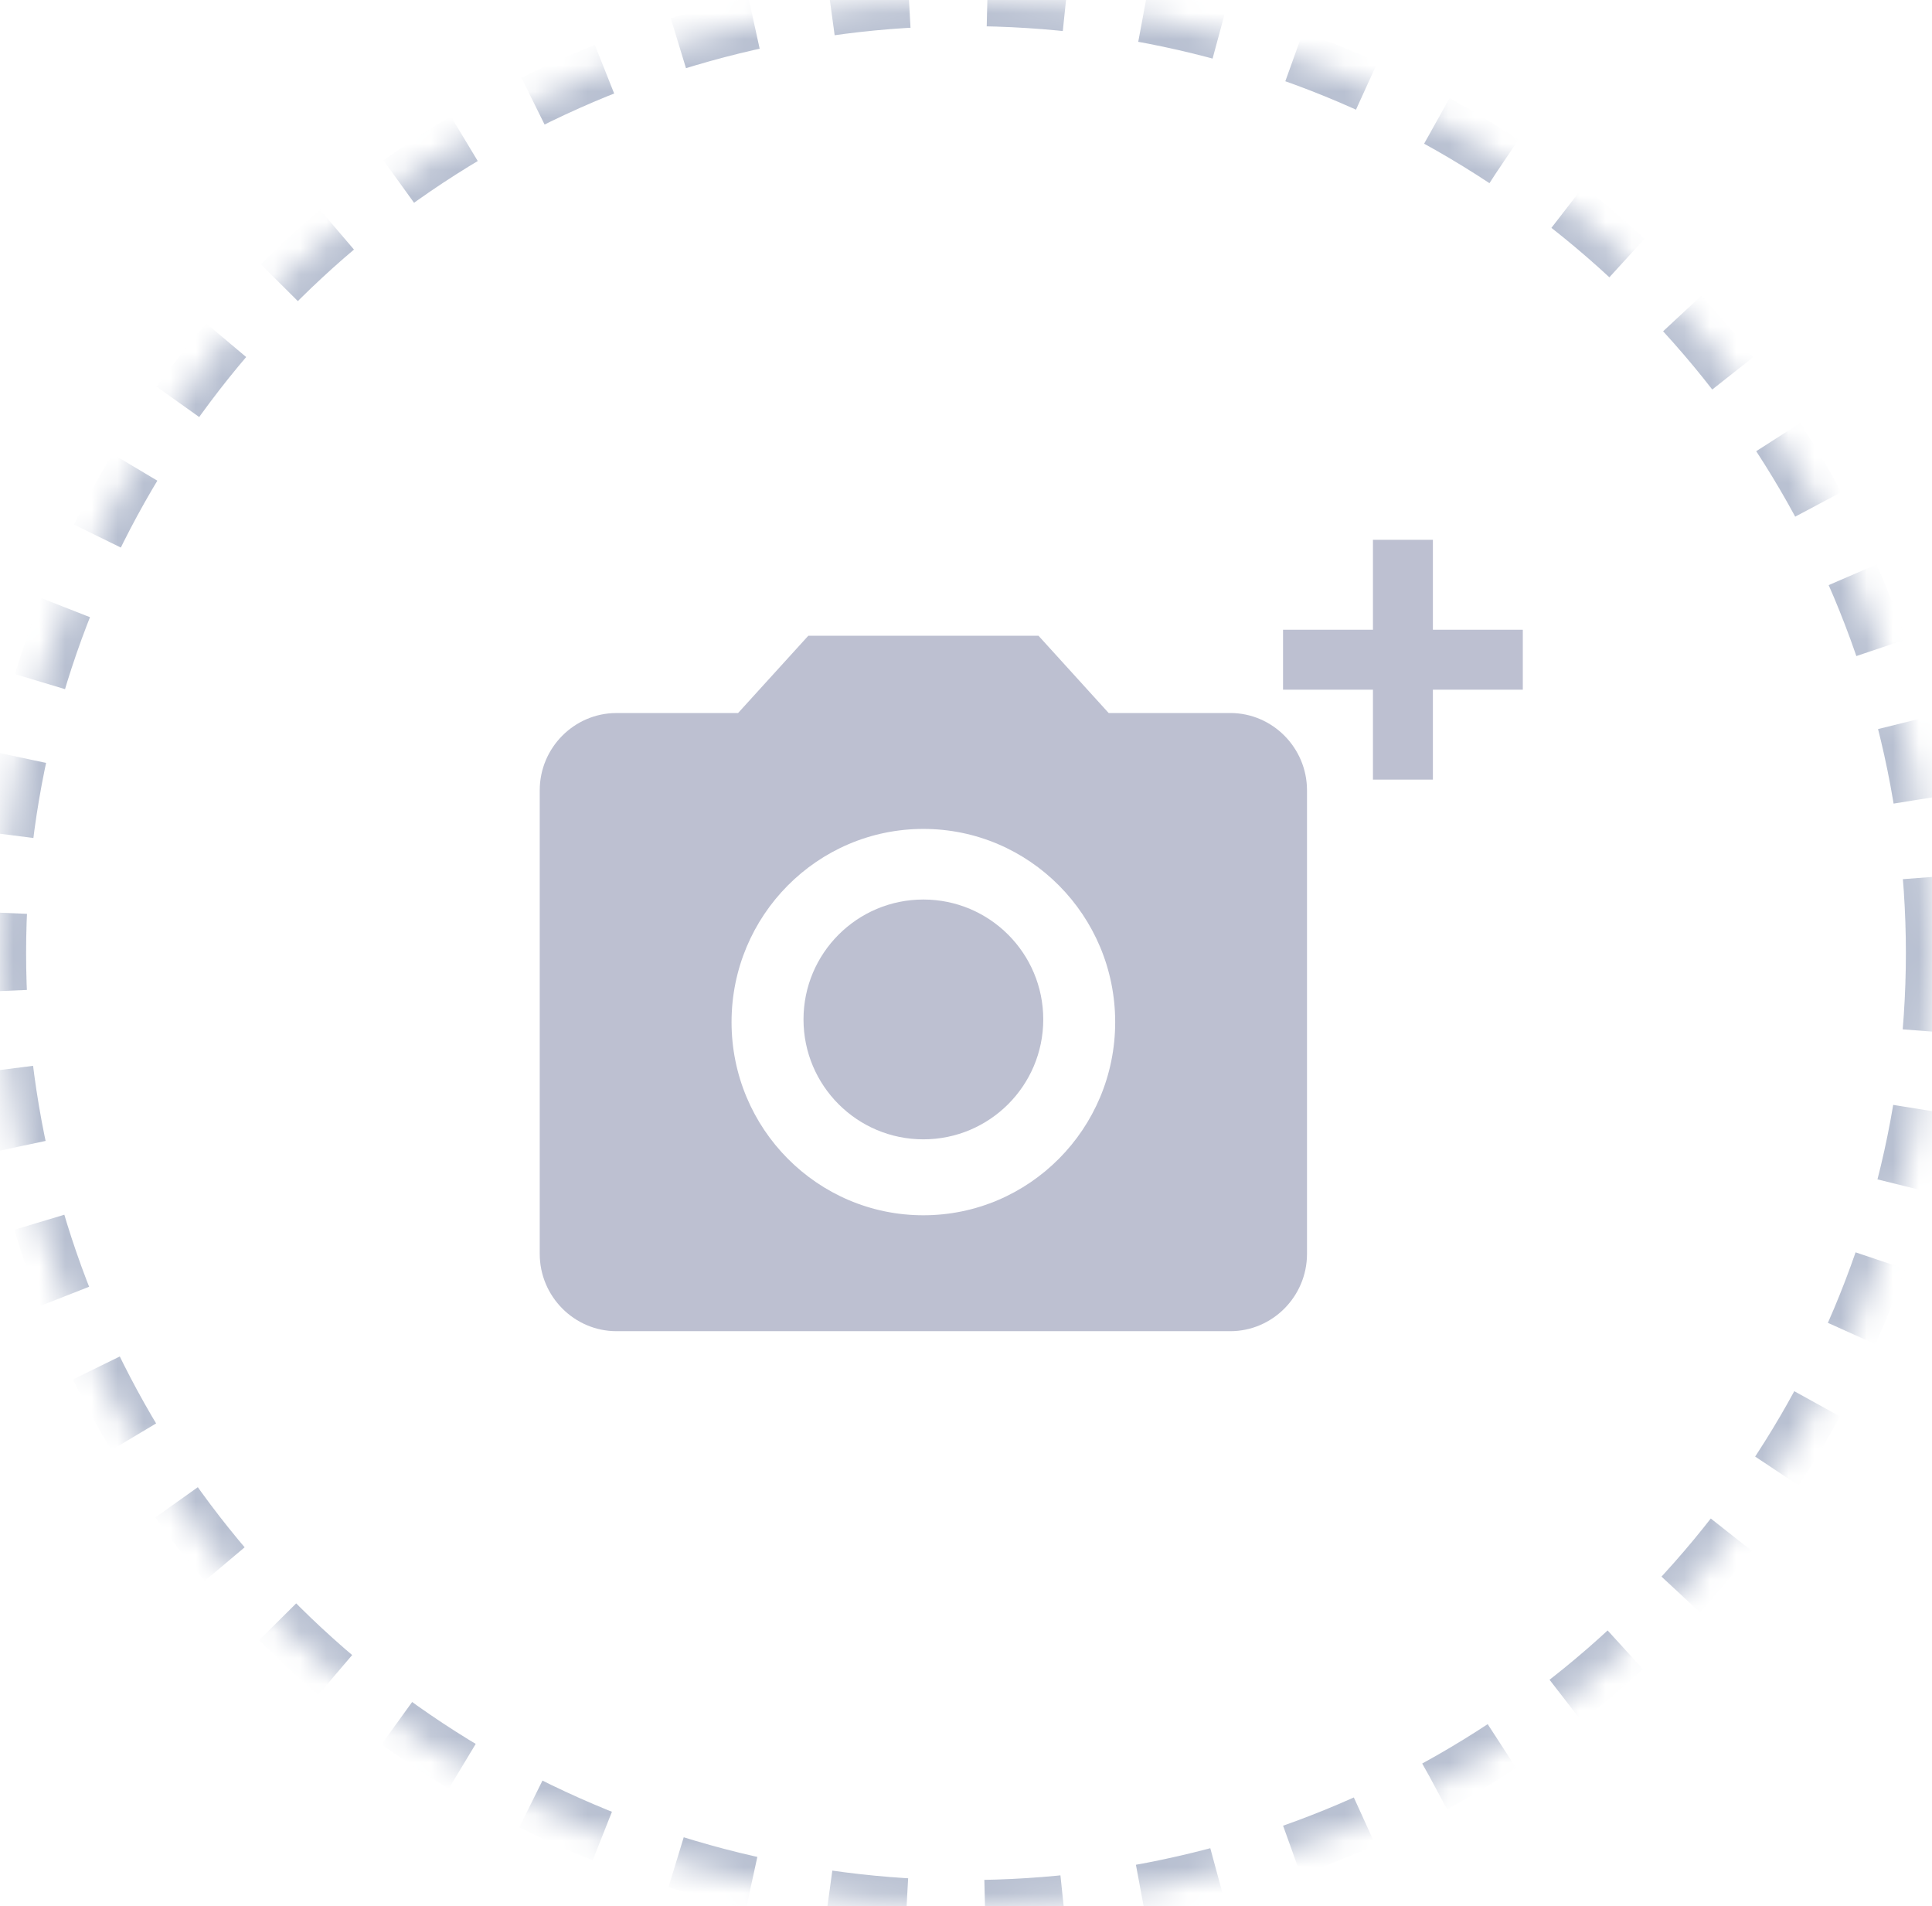 <svg xmlns="http://www.w3.org/2000/svg" xmlns:xlink="http://www.w3.org/1999/xlink" width="74" height="73" viewBox="0 0 74 73">
    <defs>
        <ellipse id="prefix__a" cx="37" cy="36.5" rx="37" ry="36.5"/>
        <mask id="prefix__b" width="74" height="73" x="0" y="0" fill="#fff" maskContentUnits="userSpaceOnUse" maskUnits="objectBoundingBox">
            <use xlink:href="#prefix__a"/>
        </mask>
    </defs>
    <g fill="none" fill-rule="evenodd">
        <use stroke="#B8C0D1" stroke-dasharray="3 3" stroke-linejoin="round" stroke-width="2" mask="url(#prefix__b)" xlink:href="#prefix__a"/>
        <g>
            <path fill="#BDC0D1" fill-rule="nonzero" d="M18.367 26.633c2.536 0 4.592-2.056 4.592-4.592 0-2.536-2.056-4.592-4.592-4.592-2.536 0-4.591 2.056-4.591 4.592 0 2.536 2.055 4.592 4.591 4.592z" transform="translate(17 17)"/>
            <path fill="#BDC0D1" fill-rule="nonzero" d="M13.96 7.347l-2.69 2.96H6.612c-1.616 0-2.939 1.33-2.939 2.958V31.02c0 1.628 1.323 2.96 2.94 2.96h23.51c1.616 0 2.938-1.332 2.938-2.96V13.265c0-1.627-1.322-2.959-2.939-2.959h-4.658l-2.688-2.96h-8.817zm4.407 22.194c-4.055 0-7.347-3.314-7.347-7.398s3.292-7.398 7.347-7.398c4.056 0 7.347 3.314 7.347 7.398s-3.291 7.398-7.347 7.398z" transform="translate(17 17)"/>
            <path d="M0 0L45 0 45 36.735 0 36.735z" transform="translate(17 17)"/>
            <path fill="#BDC0D1" d="M35.587 12.857L37.883 12.857 37.883 9.413 41.327 9.413 41.327 7.117 37.883 7.117 37.883 3.673 35.587 3.673 35.587 7.117 32.143 7.117 32.143 9.413 35.587 9.413z" transform="translate(17 17)"/>
        </g>
    </g>
</svg>
